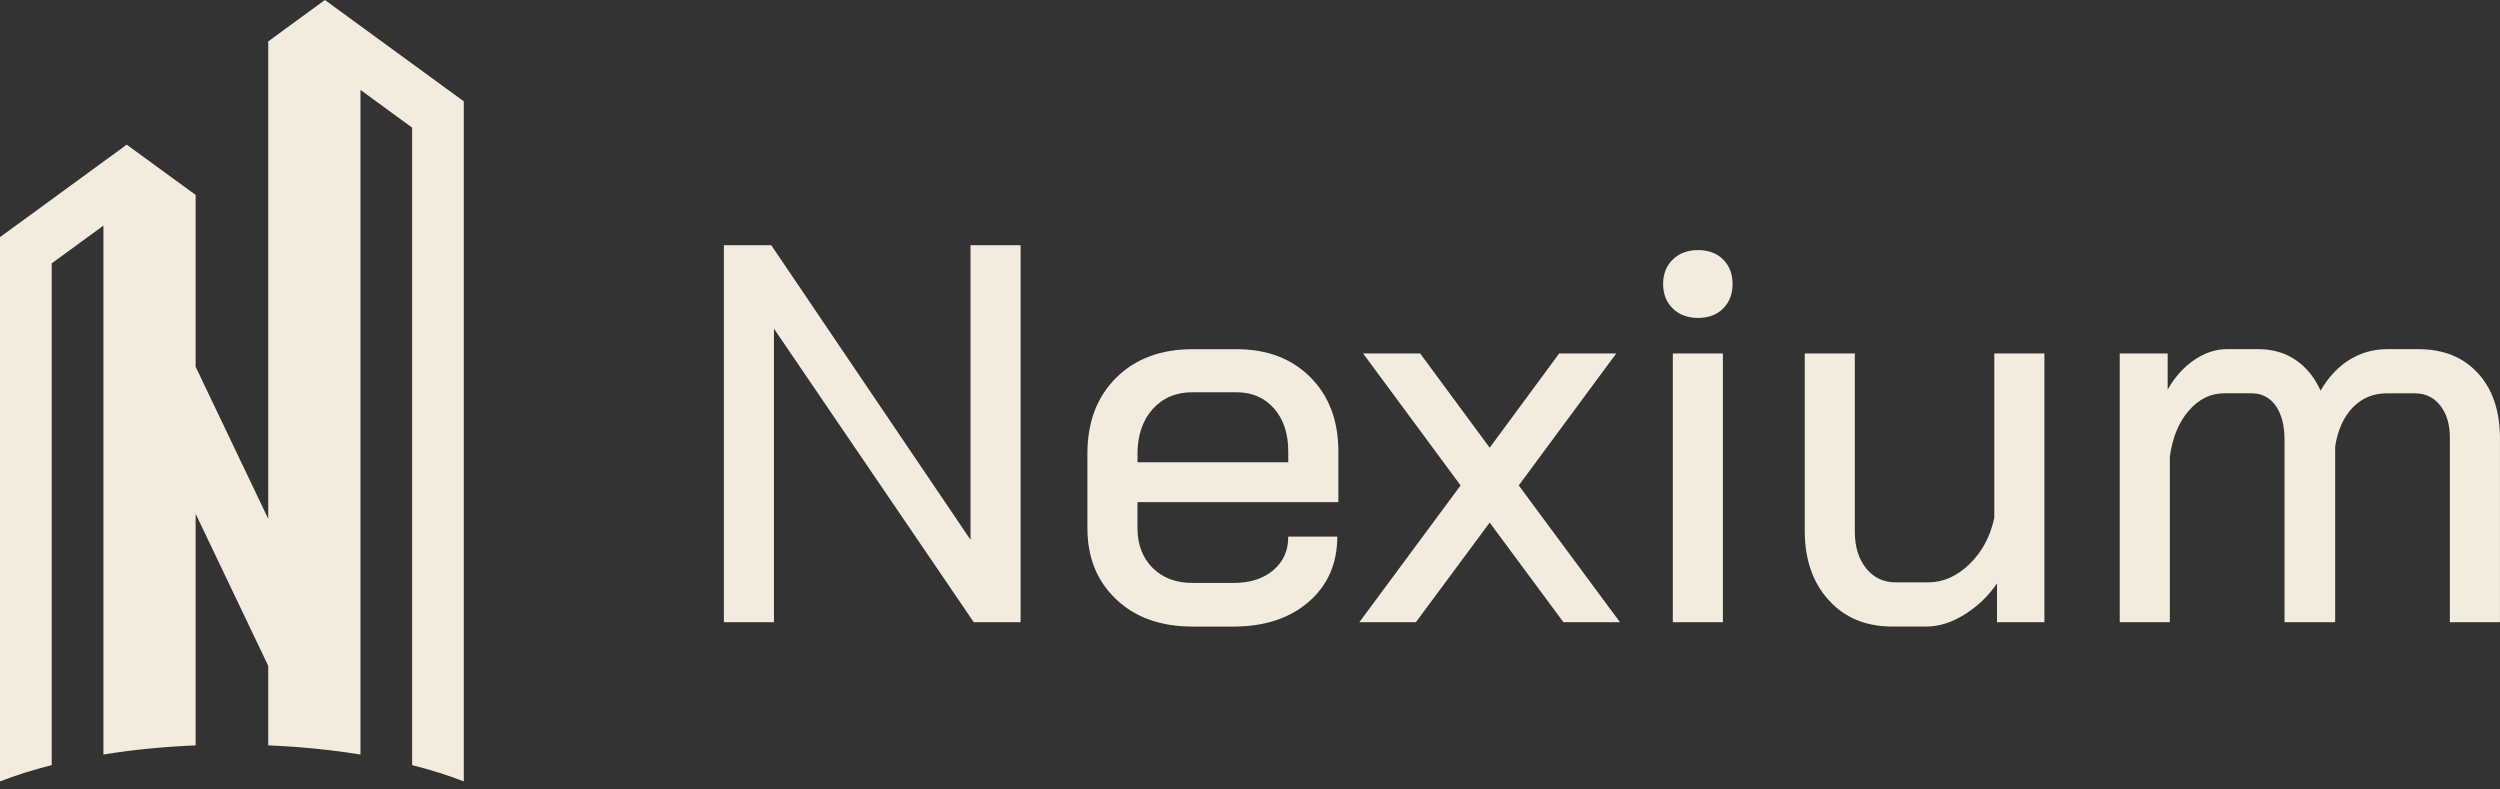<svg width="320" height="101" viewBox="0 0 320 101" fill="none" xmlns="http://www.w3.org/2000/svg">
<rect x="0" y="0" width="320" height="101" fill="#333333" stroke="none"/>
<g clip-path="url(#clip0_889_26)">
<path d="M56.682 11.013L47.202 4.097L46.142 3.322L44.563 2.17L41.589 0L36.304 3.857L35.979 4.097L34.335 5.295V66.411L25.042 46.946V24.95L21.832 22.61L16.219 18.517L13.235 20.693L10.606 22.613L7.103 25.173H7.097L6.617 25.528L6.03 25.958L0 30.35V100.021C1.989 99.243 4.211 98.544 6.617 97.936V33.711L8.932 32.021L13.238 28.879V96.577C16.918 95.98 20.883 95.579 25.042 95.409V65.765L34.335 85.23V95.409C35.608 95.458 36.866 95.534 38.1 95.629C40.897 95.842 43.588 96.164 46.142 96.581V11.512L52.753 16.337V97.936C55.159 98.544 57.378 99.243 59.367 100.021V12.972L56.682 11.013Z" fill="#F2ECDE"/>
<path d="M92.656 31.389H98.722L124.227 69.095V31.389H130.638V79.641H124.641L99.067 42.073V79.641H92.656V31.389Z" fill="#F2ECDE"/>
<path d="M142.874 76.715C140.415 74.394 139.188 71.351 139.188 67.583V58.07C139.188 54.026 140.415 50.786 142.874 48.351C145.332 45.915 148.582 44.697 152.629 44.697H158.282C162.188 44.697 165.336 45.892 167.725 48.282C170.115 50.671 171.31 53.842 171.31 57.794V64.274H145.598V67.583C145.598 69.697 146.242 71.397 147.528 72.684C148.815 73.971 150.515 74.614 152.629 74.614H157.937C160.005 74.614 161.682 74.076 162.969 72.996C164.256 71.916 164.899 70.478 164.899 68.689H171.172C171.172 72.136 169.954 74.916 167.519 77.03C165.083 79.144 161.866 80.201 157.868 80.201H152.629C148.585 80.201 145.332 79.042 142.874 76.721V76.715ZM164.896 59.17V57.791C164.896 55.493 164.285 53.655 163.071 52.276C161.853 50.898 160.255 50.209 158.282 50.209H152.629C150.515 50.209 148.815 50.931 147.528 52.378C146.242 53.826 145.598 55.746 145.598 58.136V59.17H164.899H164.896Z" fill="#F2ECDE"/>
<path d="M186.955 62.135L174.479 45.246H181.785L190.678 57.309L199.57 45.246H206.877L194.4 62.135L207.359 79.643H200.121L190.678 66.891L181.234 79.643H173.996L186.955 62.135Z" fill="#F2ECDE"/>
<path d="M214.12 39.489C213.293 38.685 212.879 37.641 212.879 36.351C212.879 35.061 213.293 34.021 214.12 33.216C214.947 32.412 216.027 32.012 217.36 32.012C218.692 32.012 219.759 32.416 220.563 33.216C221.367 34.021 221.768 35.068 221.768 36.351C221.768 37.635 221.364 38.685 220.563 39.489C219.759 40.293 218.689 40.694 217.36 40.694C216.03 40.694 214.947 40.293 214.12 39.489ZM214.12 45.243H220.53V79.641H214.12V45.243Z" fill="#F2ECDE"/>
<path d="M234.074 76.817C232.029 74.565 231.008 71.601 231.008 67.925V45.246H237.419V68.063C237.419 69.993 237.901 71.555 238.866 72.75C239.831 73.945 241.095 74.542 242.657 74.542H246.793C248.723 74.542 250.493 73.761 252.101 72.199C253.71 70.636 254.766 68.66 255.272 66.27V45.246H261.683V79.643H255.617V74.68C254.514 76.289 253.135 77.608 251.481 78.645C249.826 79.683 248.195 80.195 246.586 80.195H242.175C238.82 80.195 236.119 79.069 234.077 76.817H234.074Z" fill="#F2ECDE"/>
<path d="M317.168 47.762C319.052 49.807 319.994 52.6 319.994 56.136V79.641H313.584V56.067C313.584 54.32 313.17 52.932 312.343 51.895C311.516 50.857 310.436 50.345 309.103 50.345H305.519C303.772 50.345 302.315 50.956 301.143 52.17C299.971 53.388 299.223 55.056 298.901 57.166V79.638H292.421V56.339C292.421 54.455 292.041 52.984 291.282 51.927C290.524 50.87 289.5 50.342 288.217 50.342H284.701C282.955 50.342 281.438 51.09 280.151 52.581C278.865 54.074 278.061 56.04 277.739 58.476V79.638H271.328V45.241H277.463V49.859C278.382 48.251 279.518 46.987 280.874 46.068C282.229 45.149 283.618 44.69 285.046 44.69H289.044C290.882 44.69 292.477 45.149 293.833 46.068C295.189 46.987 296.255 48.297 297.037 49.997C298.048 48.251 299.288 46.931 300.759 46.035C302.229 45.139 303.815 44.693 305.515 44.693H309.582C312.753 44.693 315.281 45.717 317.165 47.759L317.168 47.762Z" fill="#F2ECDE"/>
</g>
<defs>
<clipPath id="clip0_889_26">
<rect width="320" height="100.021" fill="white"/>
</clipPath>
</defs>
</svg>
